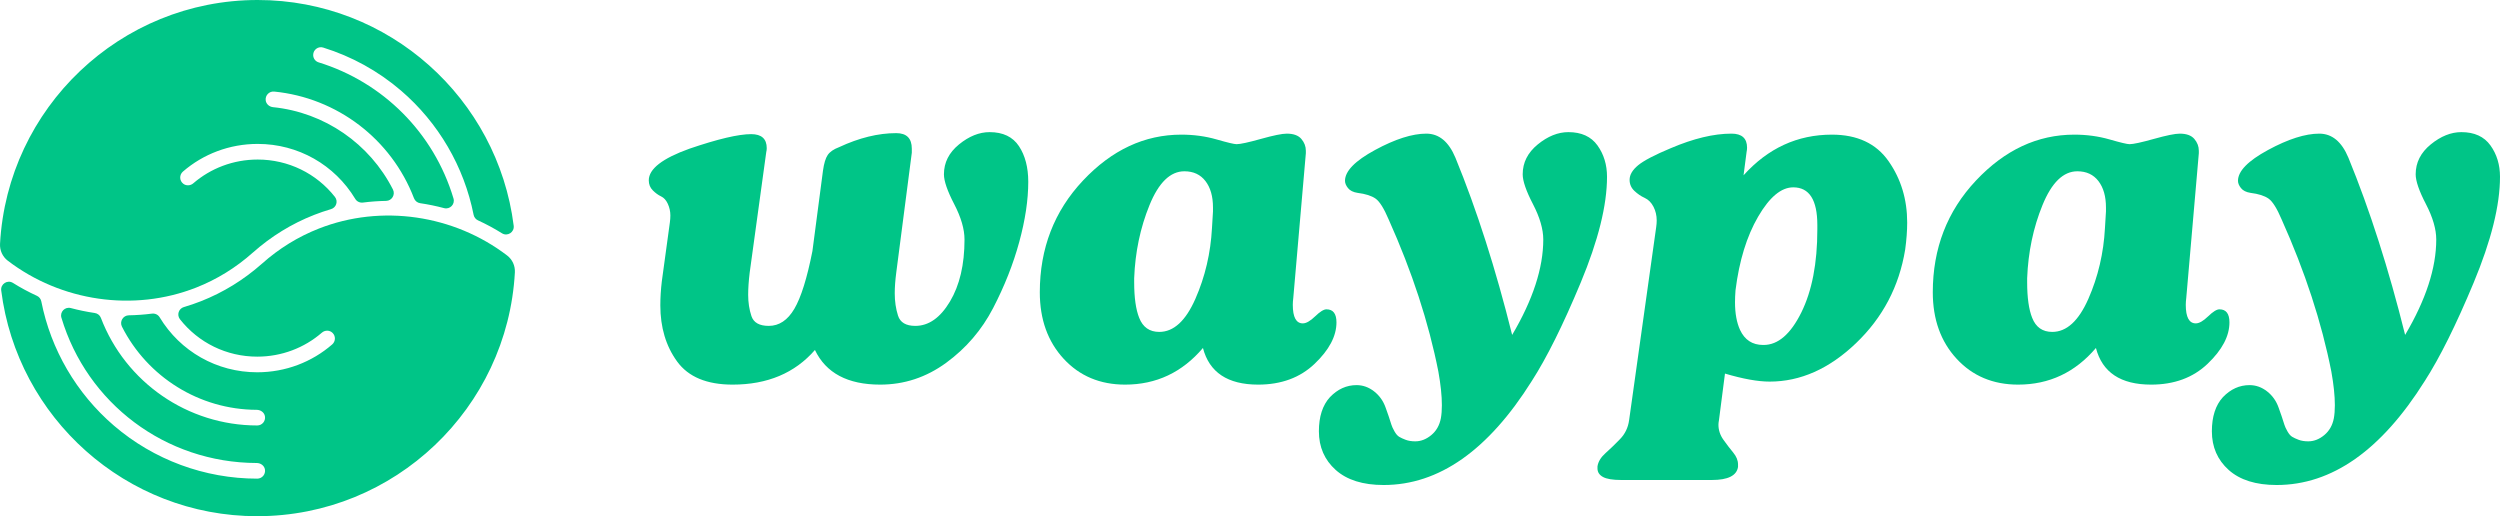 <?xml version="1.0" encoding="UTF-8"?>
<!DOCTYPE svg PUBLIC "-//W3C//DTD SVG 1.1//EN" "http://www.w3.org/Graphics/SVG/1.1/DTD/svg11.dtd">
<svg version="1.1" xmlns="http://www.w3.org/2000/svg" xmlns:xlink="http://www.w3.org/1999/xlink" x="0" y="0" width="1358.854" height="280.573" viewBox="0, 0, 1358.854, 280.573">
  <g id="Layer_1">
    <path d="M279.217,122.713 C270.543,53.625 211.456,0 140.054,0 C65.302,0 4.055,58.775 0.016,132.536 C-0.177,136.076 1.377,139.52 4.194,141.671 C33.184,163.826 72.566,169.678 106.56,156.335 C117.844,151.906 128.238,145.493 137.453,137.275 C137.461,137.268 137.471,137.267 137.478,137.26 C147.387,128.474 158.548,121.597 170.67,116.839 C173.712,115.645 176.793,114.593 179.905,113.681 C182.791,112.836 183.899,109.382 182.038,107.02 C172.014,94.295 156.743,86.721 140.054,86.721 C126.803,86.721 114.509,91.49 105.038,99.658 C103.532,100.956 101.269,101.107 99.677,99.918 C97.441,98.248 97.395,95.019 99.434,93.257 C110.415,83.766 124.678,78.223 140.054,78.223 C162.04,78.223 181.899,89.567 193.112,108.13 C193.977,109.563 195.616,110.313 197.277,110.101 C201.464,109.567 205.671,109.26 209.879,109.19 C213,109.138 214.995,105.795 213.583,103.009 C200.937,78.057 176.358,61.09 148.399,58.249 C146.401,58.046 144.684,56.578 144.423,54.587 C144.062,51.821 146.353,49.505 149.032,49.77 C183.089,53.141 212.668,75.489 225.017,107.749 C225.57,109.193 226.843,110.221 228.373,110.446 C232.756,111.091 237.1,111.985 241.384,113.128 C244.555,113.973 247.431,111.022 246.491,107.877 C235.791,72.093 208.059,44.65 173.141,33.883 C171.396,33.345 170.226,31.705 170.226,29.88 C170.226,27.06 172.955,25.008 175.647,25.847 C191.079,30.649 205.499,38.547 217.935,49.215 C238.342,66.723 252.25,90.592 257.429,116.768 C257.692,118.096 258.57,119.209 259.801,119.773 C264.285,121.829 268.649,124.172 272.855,126.807 C275.829,128.67 279.654,126.195 279.217,122.713" fill="#00C587"/>
    <path d="M139.821,280.573 C214.573,280.573 275.82,221.797 279.858,148.036 C280.052,144.496 278.497,141.053 275.681,138.901 C246.69,116.746 207.309,110.894 173.315,124.238 C162.031,128.667 151.636,135.079 142.422,143.298 C142.414,143.304 142.404,143.306 142.396,143.313 C132.488,152.099 121.327,158.975 109.204,163.734 C106.163,164.927 103.082,165.979 99.97,166.891 C97.084,167.737 95.976,171.191 97.837,173.553 C107.862,186.278 123.132,193.852 139.821,193.852 C153.125,193.852 165.464,189.044 174.951,180.816 C176.658,179.336 179.198,179.375 180.796,180.972 C182.548,182.724 182.429,185.589 180.558,187.214 C169.561,196.767 155.252,202.35 139.821,202.35 C117.835,202.35 97.976,191.006 86.763,172.443 C85.898,171.01 84.258,170.26 82.597,170.471 C78.411,171.005 74.204,171.312 69.996,171.383 C66.877,171.435 64.879,174.775 66.289,177.557 C80.136,204.886 108.296,222.651 139.536,222.759 C141.651,222.765 143.632,224.148 144.001,226.23 C144.478,228.919 142.423,231.257 139.821,231.257 C102.023,231.257 68.216,207.845 54.818,172.722 C54.281,171.314 52.993,170.345 51.502,170.126 C47.119,169.482 42.774,168.587 38.49,167.445 C35.329,166.602 32.439,169.535 33.376,172.67 C47.251,219.115 89.808,251.548 139.549,251.665 C141.661,251.67 143.635,253.062 144.002,255.142 C144.475,257.829 142.421,260.164 139.821,260.164 C111.252,260.164 83.594,249.934 61.94,231.357 C41.532,213.85 27.624,189.981 22.446,163.805 C22.183,162.476 21.305,161.364 20.074,160.8 C15.589,158.743 11.226,156.4 7.019,153.766 C4.045,151.903 0.22,154.378 0.658,157.86 C9.331,226.948 68.419,280.573 139.821,280.573" fill="#00C587"/>
    <path d="M352.64,98.011 C352.64,91.829 360.006,86.1 374.739,80.822 C390.197,75.549 401.384,72.91 408.298,72.91 C413.934,72.91 416.756,75.459 416.756,80.55 C416.756,81.278 416.661,82.007 416.483,82.732 L407.48,148.213 C406.934,152.761 406.661,156.764 406.661,160.218 C406.661,164.404 407.25,168.266 408.435,171.813 C409.616,175.36 412.753,177.133 417.848,177.133 C423.483,177.133 428.121,174.043 431.762,167.857 C435.398,161.676 438.672,151.214 441.583,136.481 L447.314,92.827 C447.859,88.828 448.721,85.964 449.906,84.233 C451.087,82.506 453.133,81.095 456.044,80.004 C466.958,74.914 477.326,72.365 487.148,72.365 C492.784,72.365 495.605,75.186 495.605,80.822 L495.605,83.005 L487.148,148.213 C486.602,152.399 486.329,156.125 486.329,159.399 C486.329,163.764 486.918,167.814 488.103,171.54 C489.283,175.27 492.421,177.133 497.515,177.133 C504.788,177.133 511.064,172.725 516.341,163.901 C521.614,155.08 524.253,143.847 524.253,130.205 C524.253,124.57 522.385,118.158 518.659,110.97 C514.93,103.787 513.067,98.378 513.067,94.737 C513.067,88.372 515.794,82.962 521.252,78.503 C526.708,74.049 532.255,71.819 537.895,71.819 C545.168,71.819 550.487,74.368 553.856,79.458 C557.219,84.553 558.903,91.011 558.903,98.829 C558.903,108.652 557.266,119.565 553.992,131.57 C550.718,143.574 545.986,155.536 539.805,167.448 C533.619,179.363 525.114,189.274 514.294,197.187 C503.471,205.099 491.513,209.055 478.417,209.055 C460.772,209.055 448.951,202.78 442.948,190.229 C432.035,202.78 417.118,209.055 398.203,209.055 C384.195,209.055 374.147,204.873 368.055,196.504 C361.958,188.14 358.915,177.952 358.915,165.947 C358.915,161.765 359.188,157.4 359.734,152.851 L364.099,120.929 C364.277,119.659 364.372,118.384 364.372,117.11 C364.372,114.927 363.915,112.838 363.008,110.834 C362.095,108.835 360.868,107.47 359.324,106.741 C357.777,106.017 356.276,104.926 354.823,103.468 C353.365,102.014 352.64,100.194 352.64,98.011" fill="#00C587"/>
    <path d="M619.201,172.768 C621.2,177.862 624.837,180.407 630.114,180.407 C637.933,180.407 644.481,174.405 649.758,162.4 C655.032,150.395 658.033,137.572 658.762,123.931 L659.307,114.927 L659.307,112.744 C659.307,106.742 657.944,101.967 655.215,98.42 C652.487,94.873 648.667,93.1 643.756,93.1 C636.117,93.1 629.794,99.239 624.794,111.516 C619.789,123.794 617.018,137.026 616.472,151.214 L616.472,153.396 C616.472,161.765 617.381,168.224 619.201,172.768 M565.18,158.853 C565.18,135.027 572.998,114.79 588.643,98.147 C604.284,81.505 622.108,73.183 642.119,73.183 C648.846,73.183 655.215,74.049 661.218,75.775 C667.22,77.506 670.856,78.367 672.131,78.367 C674.13,78.367 678.542,77.412 685.364,75.502 C692.184,73.592 696.865,72.637 699.414,72.637 C703.051,72.637 705.689,73.592 707.326,75.502 C708.963,77.412 709.782,79.552 709.782,81.914 L709.782,83.278 L702.961,161.854 C702.778,163.312 702.688,164.583 702.688,165.674 C702.688,172.406 704.504,175.769 708.145,175.769 C709.961,175.769 712.191,174.499 714.829,171.95 C717.464,169.404 719.51,168.13 720.969,168.13 C724.604,168.13 726.425,170.496 726.425,175.224 C726.425,182.684 722.469,190.187 714.557,197.732 C706.644,205.282 696.413,209.055 683.863,209.055 C667.309,209.055 657.304,202.417 653.851,189.138 C642.571,202.417 628.477,209.055 611.561,209.055 C597.919,209.055 586.776,204.374 578.139,195.004 C569.498,185.638 565.18,173.586 565.18,158.853" fill="#00C587"/>
    <path d="M722.878,215.876 C727.063,211.511 731.88,209.328 737.337,209.328 C740.79,209.328 743.975,210.462 746.886,212.738 C749.794,215.011 751.888,217.965 753.162,221.605 C753.524,222.514 754.07,224.061 754.798,226.244 C755.523,228.426 756.026,229.97 756.299,230.882 C756.573,231.79 757.118,232.971 757.936,234.429 C758.755,235.882 759.617,236.884 760.529,237.43 C761.438,237.976 762.617,238.521 764.076,239.067 C765.529,239.613 767.255,239.885 769.26,239.885 C772.35,239.885 775.261,238.748 777.99,236.475 C780.719,234.199 782.445,231.155 783.173,227.335 C783.536,225.332 783.719,222.97 783.719,220.241 C783.719,215.147 783.081,209.055 781.81,201.961 C776.531,175.224 767.529,147.668 754.798,119.292 C752.25,113.29 749.888,109.517 747.706,107.97 C745.522,106.426 742.248,105.377 737.883,104.832 C735.518,104.47 733.79,103.604 732.699,102.24 C731.609,100.876 731.062,99.559 731.062,98.284 C731.062,93.011 736.519,87.418 747.432,81.505 C758.346,75.596 767.622,72.637 775.261,72.637 C782.172,72.637 787.445,77.003 791.086,85.733 C802.724,114.108 813.003,146.213 821.917,182.044 C833.193,162.946 838.833,145.668 838.833,130.206 C838.833,124.57 836.966,118.158 833.24,110.971 C829.51,103.788 827.646,98.378 827.646,94.737 C827.646,88.373 830.375,82.962 835.831,78.503 C841.289,74.049 846.834,71.819 852.474,71.819 C859.568,71.819 864.841,74.232 868.298,79.049 C871.751,83.871 873.482,89.553 873.482,96.102 C873.482,111.563 868.708,130.751 859.159,153.669 C849.609,176.588 840.742,194.416 832.557,207.146 C808.91,244.796 782.083,263.622 752.07,263.622 C740.79,263.622 732.107,260.894 726.014,255.438 C719.922,249.98 716.875,242.976 716.875,234.429 C716.875,226.423 718.878,220.241 722.878,215.876" fill="#00C587"/>
    <path d="M945.78,179.315 C948.325,184.772 952.507,187.5 958.33,187.5 L958.603,187.5 C966.422,187.5 973.242,181.634 979.066,169.902 C984.885,158.17 987.797,143.122 987.797,124.748 L987.797,122.293 C987.797,108.651 983.431,101.83 974.7,101.83 C968.153,101.83 961.783,107.15 955.602,117.791 C949.416,128.431 945.324,141.757 943.324,157.761 C943.141,160.127 943.051,162.31 943.051,164.309 C943.051,170.312 943.96,175.316 945.78,179.315 M868.295,253.526 C868.661,250.977 870.115,248.568 872.66,246.296 C875.21,244.02 877.844,241.475 880.572,238.657 C883.301,235.835 884.938,232.424 885.484,228.425 L900.217,123.384 C900.396,122.113 900.489,120.928 900.489,119.837 C900.489,117.109 899.897,114.61 898.716,112.334 C897.531,110.062 895.941,108.472 893.941,107.56 C891.937,106.651 890.075,105.377 888.348,103.74 C886.617,102.103 885.756,100.104 885.756,97.737 C885.756,95.009 887.3,92.375 890.394,89.825 C893.485,87.28 899.398,84.19 908.129,80.549 C920.496,75.275 931.499,72.636 941.142,72.636 C946.778,72.636 949.6,75.186 949.6,80.276 C949.6,81.005 949.506,81.823 949.326,82.732 L947.69,95.282 C960.965,80.549 976.973,73.182 995.709,73.182 C1009.53,73.182 1019.808,78.003 1026.539,87.643 C1033.266,97.286 1036.634,108.378 1036.634,120.928 C1036.634,125.477 1036.267,130.388 1035.543,135.661 C1032.269,155.672 1023.355,172.63 1008.805,186.545 C994.251,200.46 978.61,207.417 961.877,207.417 C955.509,207.417 947.417,205.963 937.595,203.052 L934.321,228.425 C934.137,229.334 934.048,230.152 934.048,230.881 C934.048,233.789 934.956,236.517 936.777,239.066 C938.593,241.611 940.366,243.93 942.097,246.023 C943.823,248.112 944.689,250.253 944.689,252.435 L944.689,253.799 C943.96,258.527 939.232,260.893 930.501,260.893 L881.118,260.893 C876.573,260.893 873.3,260.347 871.296,259.256 C869.297,258.165 868.295,256.617 868.295,254.618 z" fill="#00C587"/>
    <path d="M1104.572,172.768 C1106.572,177.862 1110.208,180.407 1115.486,180.407 C1123.304,180.407 1129.852,174.405 1135.13,162.4 C1140.403,150.395 1143.404,137.572 1144.133,123.931 L1144.679,114.927 L1144.679,112.744 C1144.679,106.742 1143.315,101.967 1140.586,98.42 C1137.858,94.873 1134.038,93.1 1129.127,93.1 C1121.488,93.1 1115.166,99.239 1110.165,111.516 C1105.16,123.794 1102.389,137.026 1101.843,151.214 L1101.843,153.396 C1101.843,161.765 1102.752,168.224 1104.572,172.768 M1050.551,158.853 C1050.551,135.027 1058.369,114.79 1074.014,98.147 C1089.655,81.505 1107.479,73.183 1127.49,73.183 C1134.217,73.183 1140.586,74.049 1146.589,75.775 C1152.591,77.506 1156.227,78.367 1157.502,78.367 C1159.501,78.367 1163.914,77.412 1170.735,75.502 C1177.555,73.592 1182.237,72.637 1184.786,72.637 C1188.422,72.637 1191.061,73.592 1192.698,75.502 C1194.335,77.412 1195.153,79.552 1195.153,81.914 L1195.153,83.278 L1188.332,161.854 C1188.149,163.312 1188.06,164.583 1188.06,165.674 C1188.06,172.406 1189.876,175.769 1193.516,175.769 C1195.332,175.769 1197.562,174.499 1200.2,171.95 C1202.836,169.404 1204.882,168.13 1206.34,168.13 C1209.976,168.13 1211.797,170.496 1211.797,175.224 C1211.797,182.684 1207.84,190.187 1199.928,197.732 C1192.015,205.282 1181.784,209.055 1169.234,209.055 C1152.68,209.055 1142.675,202.417 1139.222,189.138 C1127.942,202.417 1113.848,209.055 1096.932,209.055 C1083.291,209.055 1072.147,204.374 1063.51,195.004 C1054.869,185.638 1050.551,173.586 1050.551,158.853" fill="#00C587"/>
    <path d="M1208.249,215.876 C1212.436,211.511 1217.252,209.328 1222.709,209.328 C1226.163,209.328 1229.347,210.462 1232.259,212.738 C1235.166,215.011 1237.259,217.965 1238.534,221.605 C1238.896,222.514 1239.442,224.061 1240.171,226.244 C1240.896,228.426 1241.398,229.97 1241.671,230.882 C1241.944,231.79 1242.49,232.971 1243.309,234.429 C1244.127,235.882 1244.988,236.884 1245.9,237.43 C1246.809,237.976 1247.989,238.521 1249.447,239.067 C1250.901,239.613 1252.627,239.885 1254.631,239.885 C1257.722,239.885 1260.633,238.748 1263.362,236.475 C1266.09,234.199 1267.817,231.155 1268.545,227.335 C1268.908,225.332 1269.092,222.97 1269.092,220.241 C1269.092,215.147 1268.452,209.055 1267.182,201.961 C1261.904,175.224 1252.9,147.668 1240.171,119.292 C1237.622,113.29 1235.26,109.517 1233.077,107.97 C1230.895,106.426 1227.621,105.377 1223.255,104.832 C1220.889,104.47 1219.163,103.604 1218.071,102.24 C1216.98,100.876 1216.434,99.559 1216.434,98.284 C1216.434,93.011 1221.891,87.418 1232.804,81.505 C1243.718,75.596 1252.994,72.637 1260.633,72.637 C1267.544,72.637 1272.817,77.003 1276.458,85.733 C1288.096,114.108 1298.374,146.213 1307.288,182.044 C1318.564,162.946 1324.204,145.668 1324.204,130.206 C1324.204,124.57 1322.337,118.158 1318.611,110.971 C1314.881,103.788 1313.018,98.378 1313.018,94.737 C1313.018,88.373 1315.747,82.962 1321.203,78.503 C1326.66,74.049 1332.206,71.819 1337.846,71.819 C1344.94,71.819 1350.213,74.232 1353.67,79.049 C1357.124,83.871 1358.854,89.553 1358.854,96.102 C1358.854,111.563 1354.08,130.751 1344.53,153.669 C1334.981,176.588 1326.114,194.416 1317.929,207.146 C1294.282,244.796 1267.455,263.622 1237.442,263.622 C1226.163,263.622 1217.478,260.894 1211.387,255.438 C1205.295,249.98 1202.247,242.976 1202.247,234.429 C1202.247,226.423 1204.25,220.241 1208.249,215.876" fill="#00C587"/>
  </g>
</svg>
